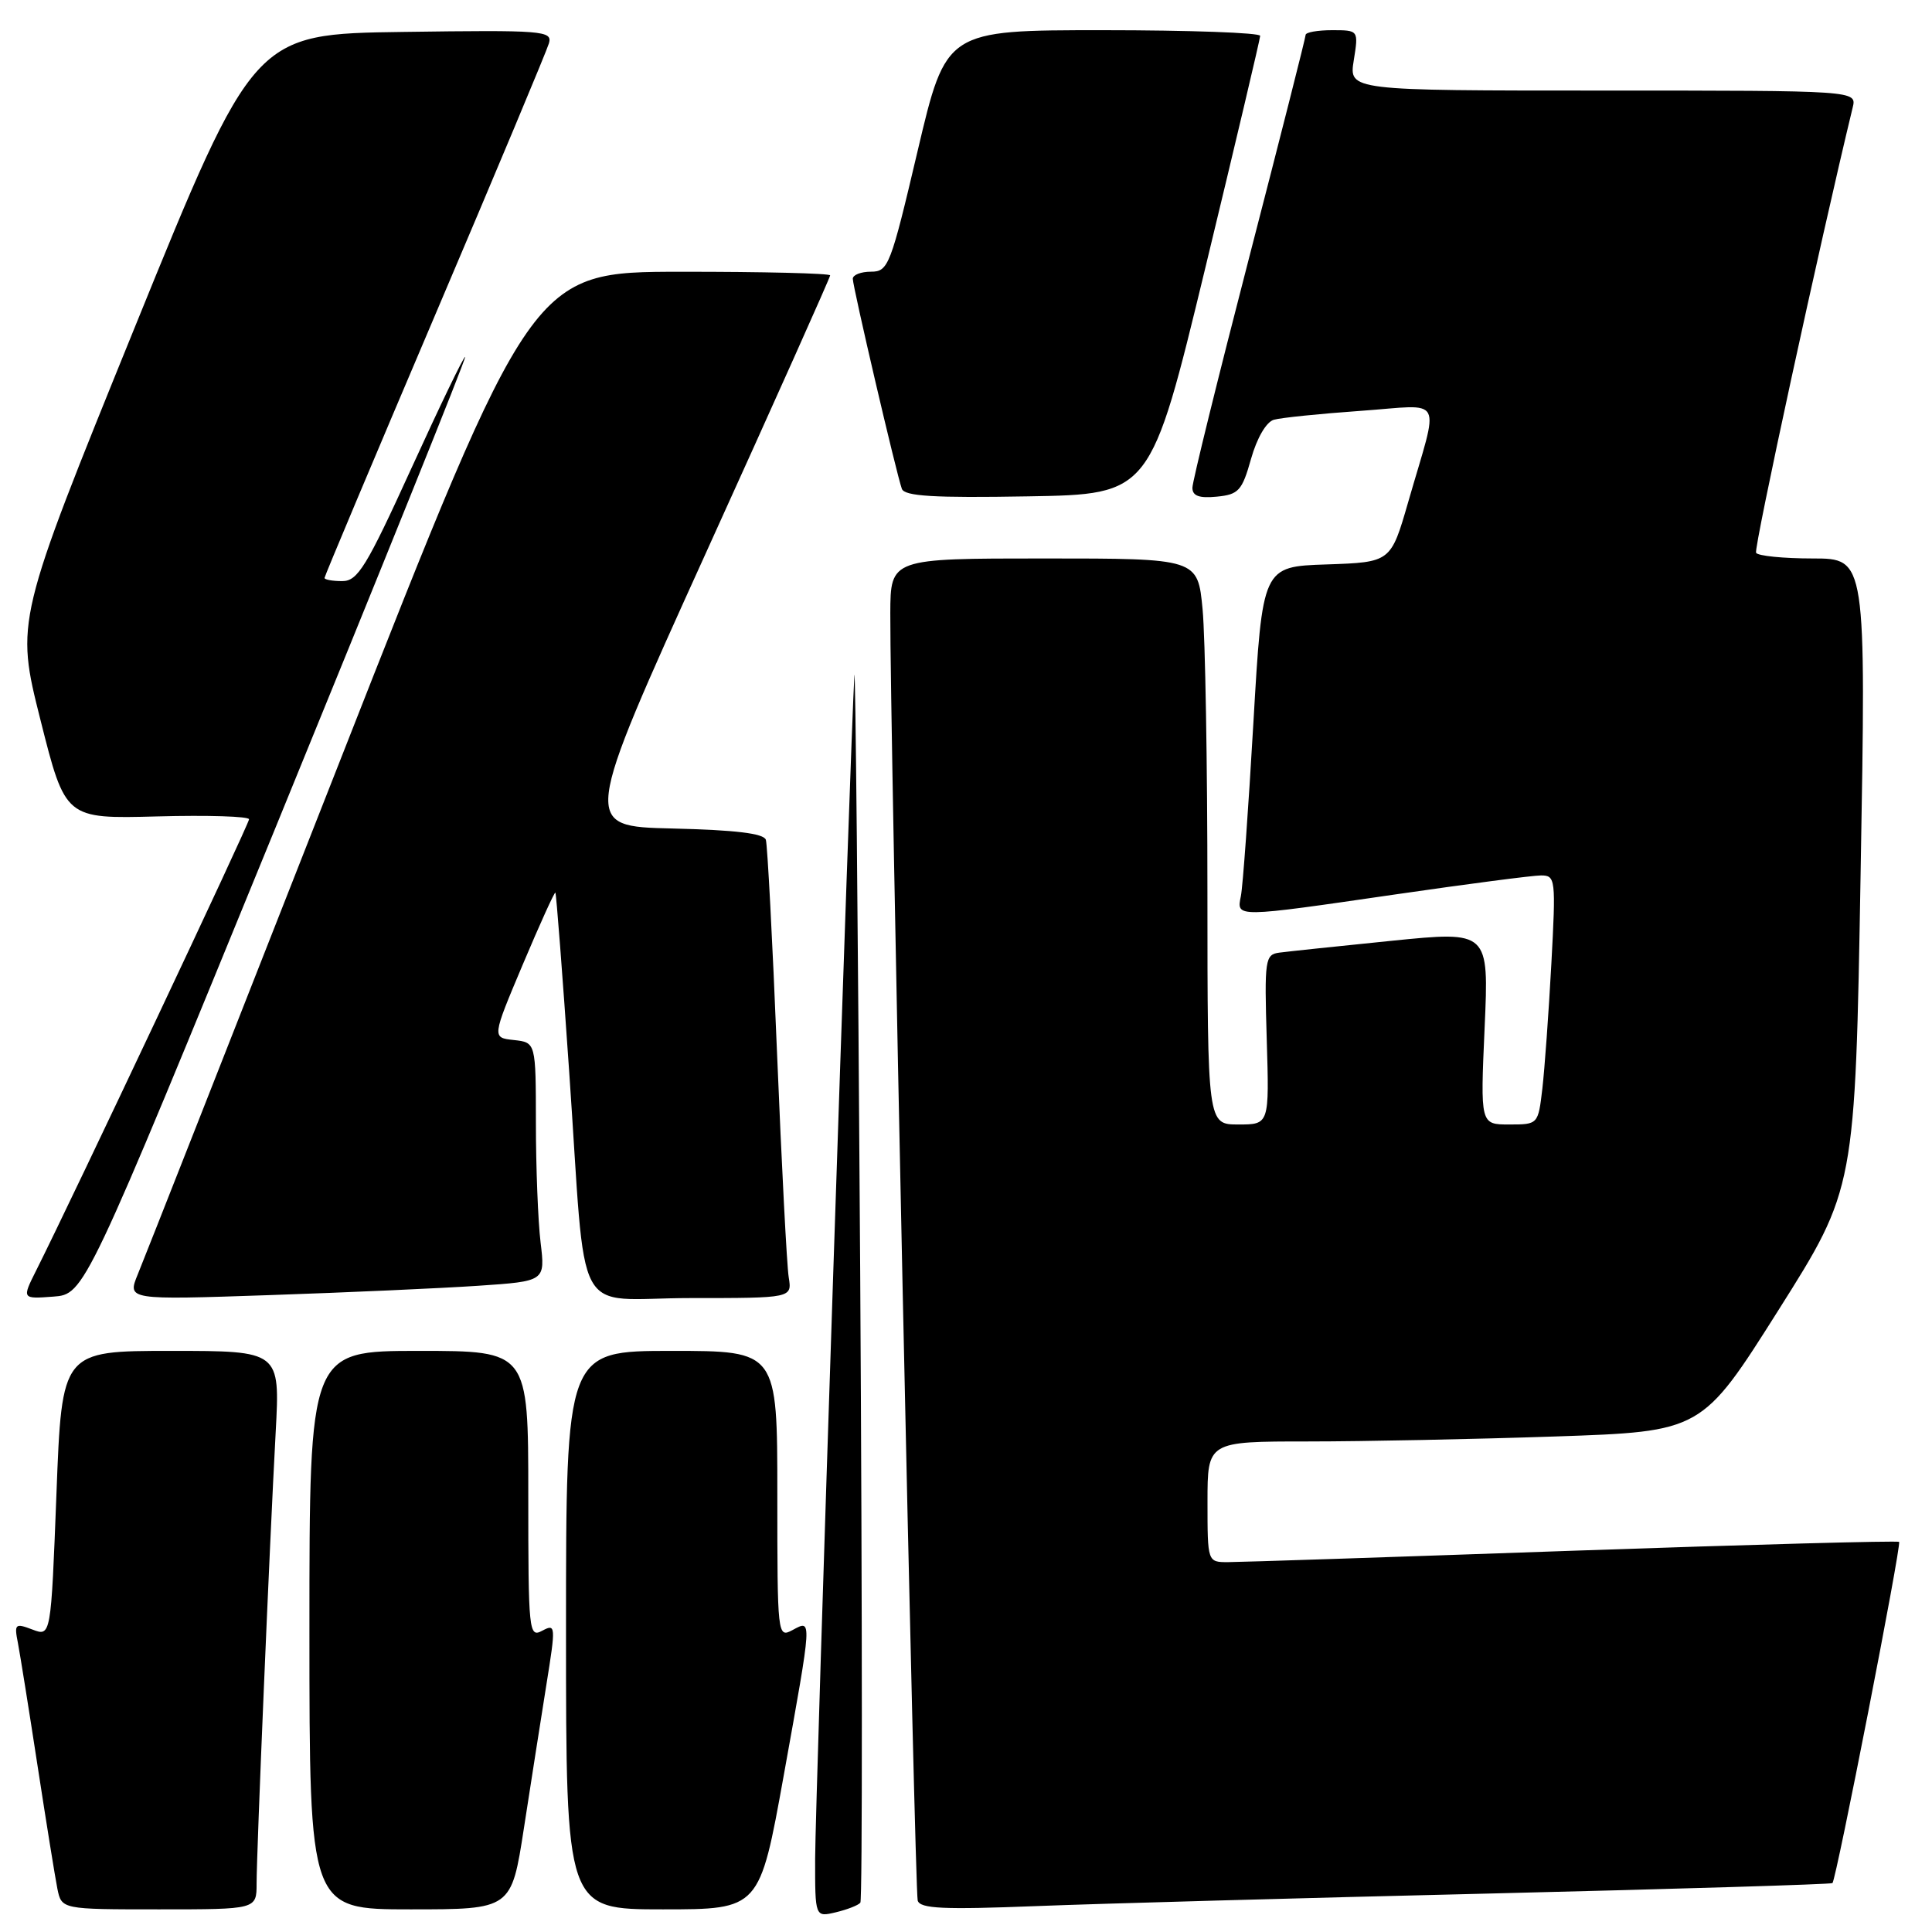 <?xml version="1.0" encoding="UTF-8" standalone="no"?>
<!DOCTYPE svg PUBLIC "-//W3C//DTD SVG 1.1//EN" "http://www.w3.org/Graphics/SVG/1.1/DTD/svg11.dtd" >
<svg xmlns="http://www.w3.org/2000/svg" xmlns:xlink="http://www.w3.org/1999/xlink" version="1.1" viewBox="0 0 256 256">
 <g >
 <path fill="currentColor"
d=" M 114.00 252.12 C 114.28 251.78 114.26 214.15 113.98 168.50 C 113.69 122.85 113.34 87.30 113.21 89.50 C 112.69 98.11 108.02 238.96 108.01 246.27 C 108.00 254.04 108.00 254.04 110.75 253.39 C 112.26 253.03 113.72 252.46 114.00 252.12 Z  M 34.00 249.58 C 34.00 245.44 35.72 204.67 36.53 189.75 C 37.11 179.00 37.11 179.00 22.66 179.00 C 8.20 179.00 8.20 179.00 7.48 197.93 C 6.75 216.86 6.75 216.86 4.29 215.92 C 2.00 215.05 1.87 215.17 2.38 217.74 C 2.67 219.26 3.84 226.57 4.98 234.00 C 6.12 241.43 7.30 248.74 7.60 250.25 C 8.16 253.00 8.16 253.00 21.08 253.00 C 34.00 253.00 34.00 253.00 34.00 249.58 Z  M 69.42 242.25 C 70.33 236.34 71.67 227.81 72.39 223.29 C 73.66 215.40 73.64 215.12 71.85 216.08 C 70.08 217.03 70.00 216.26 70.00 198.04 C 70.00 179.00 70.00 179.00 55.50 179.00 C 41.00 179.00 41.00 179.00 41.00 216.00 C 41.00 253.00 41.00 253.00 54.38 253.00 C 67.76 253.00 67.76 253.00 69.42 242.25 Z  M 103.85 235.25 C 107.65 214.13 107.63 214.59 105.00 216.00 C 103.03 217.05 103.00 216.76 103.00 198.04 C 103.00 179.00 103.00 179.00 89.00 179.00 C 75.00 179.00 75.00 179.00 75.00 216.00 C 75.00 253.00 75.00 253.00 87.82 253.00 C 100.65 253.00 100.65 253.00 103.85 235.25 Z  M 197.50 250.90 C 222.25 250.30 242.64 249.68 242.81 249.52 C 243.32 249.02 251.99 204.65 251.64 204.31 C 251.46 204.13 232.01 204.66 208.41 205.48 C 184.81 206.31 164.26 206.99 162.75 206.99 C 160.00 207.00 160.00 207.00 160.00 199.00 C 160.00 191.00 160.00 191.00 173.34 191.00 C 180.68 191.00 195.41 190.70 206.09 190.34 C 225.50 189.68 225.50 189.68 235.66 173.59 C 245.82 157.50 245.82 157.50 246.54 115.75 C 247.27 74.00 247.27 74.00 240.19 74.00 C 236.30 74.00 232.93 73.66 232.69 73.25 C 232.36 72.68 241.16 32.15 245.49 14.25 C 246.04 12.00 246.04 12.00 212.39 12.00 C 178.74 12.00 178.74 12.00 179.38 8.00 C 180.02 4.00 180.02 4.00 176.51 4.00 C 174.58 4.00 173.00 4.28 173.00 4.63 C 173.00 4.97 169.62 18.28 165.50 34.20 C 161.38 50.11 158.00 63.81 158.00 64.63 C 158.00 65.71 158.89 66.04 161.22 65.81 C 164.12 65.53 164.58 65.03 165.77 60.80 C 166.55 58.03 167.79 55.91 168.79 55.62 C 169.73 55.35 174.91 54.82 180.30 54.44 C 191.57 53.65 190.75 52.09 186.60 66.50 C 184.29 74.50 184.29 74.50 175.78 74.79 C 167.28 75.07 167.28 75.07 166.08 95.79 C 165.42 107.18 164.68 117.51 164.42 118.75 C 163.84 121.61 163.61 121.61 185.00 118.50 C 194.45 117.13 203.09 116.00 204.19 116.00 C 206.12 116.00 206.17 116.44 205.56 127.75 C 205.21 134.21 204.67 141.64 204.37 144.25 C 203.81 148.99 203.81 149.00 199.98 149.00 C 196.15 149.00 196.15 149.00 196.72 136.18 C 197.29 123.36 197.29 123.36 184.39 124.66 C 177.30 125.38 170.60 126.08 169.51 126.23 C 167.63 126.48 167.53 127.14 167.85 137.75 C 168.19 149.00 168.19 149.00 164.09 149.00 C 160.00 149.00 160.00 149.00 159.99 118.25 C 159.99 101.34 159.70 84.46 159.35 80.75 C 158.71 74.00 158.71 74.00 138.36 74.00 C 118.00 74.00 118.00 74.00 117.97 81.25 C 117.91 95.43 121.21 250.52 121.60 251.84 C 121.93 252.91 125.00 253.05 137.25 252.57 C 145.64 252.24 172.75 251.49 197.50 250.90 Z  M 36.56 109.54 C 50.50 75.46 61.79 47.45 61.63 47.30 C 61.48 47.15 58.29 53.77 54.53 62.01 C 48.55 75.13 47.40 77.00 45.35 77.00 C 44.06 77.00 43.00 76.81 43.00 76.58 C 43.00 76.36 49.58 60.72 57.62 41.83 C 65.66 22.95 72.46 6.70 72.74 5.73 C 73.21 4.07 71.99 3.97 53.45 4.23 C 33.65 4.50 33.65 4.50 17.85 43.39 C 2.06 82.28 2.06 82.28 5.36 95.39 C 8.66 108.50 8.66 108.50 20.83 108.18 C 27.52 108.00 33.00 108.17 33.00 108.56 C 33.00 109.19 9.65 158.67 4.81 168.31 C 2.90 172.12 2.90 172.12 7.05 171.81 C 11.21 171.50 11.21 171.50 36.56 109.54 Z  M 63.38 170.37 C 72.25 169.77 72.25 169.77 71.63 164.63 C 71.29 161.81 71.01 154.69 71.01 148.81 C 71.00 138.13 71.00 138.13 68.09 137.81 C 65.18 137.50 65.18 137.50 69.28 127.78 C 71.54 122.43 73.48 118.15 73.59 118.28 C 73.71 118.40 74.53 129.07 75.42 142.00 C 77.77 175.92 75.66 172.00 91.52 172.00 C 104.95 172.00 104.95 172.00 104.51 169.25 C 104.26 167.74 103.57 154.35 102.96 139.50 C 102.36 124.65 101.69 111.95 101.48 111.28 C 101.21 110.43 97.44 109.98 89.10 109.78 C 77.11 109.50 77.11 109.50 93.55 73.24 C 102.60 53.30 110.00 36.76 110.00 36.49 C 110.00 36.22 101.11 36.00 90.25 36.01 C 70.50 36.02 70.50 36.02 45.07 100.76 C 31.08 136.37 19.02 167.02 18.25 168.87 C 16.87 172.25 16.87 172.25 35.68 171.61 C 46.03 171.26 58.49 170.70 63.38 170.37 Z  M 159.71 35.50 C 163.70 19.00 166.97 5.16 166.98 4.75 C 166.99 4.34 157.63 4.00 146.18 4.00 C 125.36 4.00 125.36 4.00 121.59 20.00 C 118.01 35.21 117.71 36.00 115.41 36.00 C 114.09 36.00 113.00 36.42 113.00 36.94 C 113.00 38.00 118.79 62.83 119.50 64.77 C 119.85 65.75 123.74 65.99 136.20 65.77 C 152.45 65.50 152.45 65.50 159.71 35.50 Z "/>
</g>
</svg>
